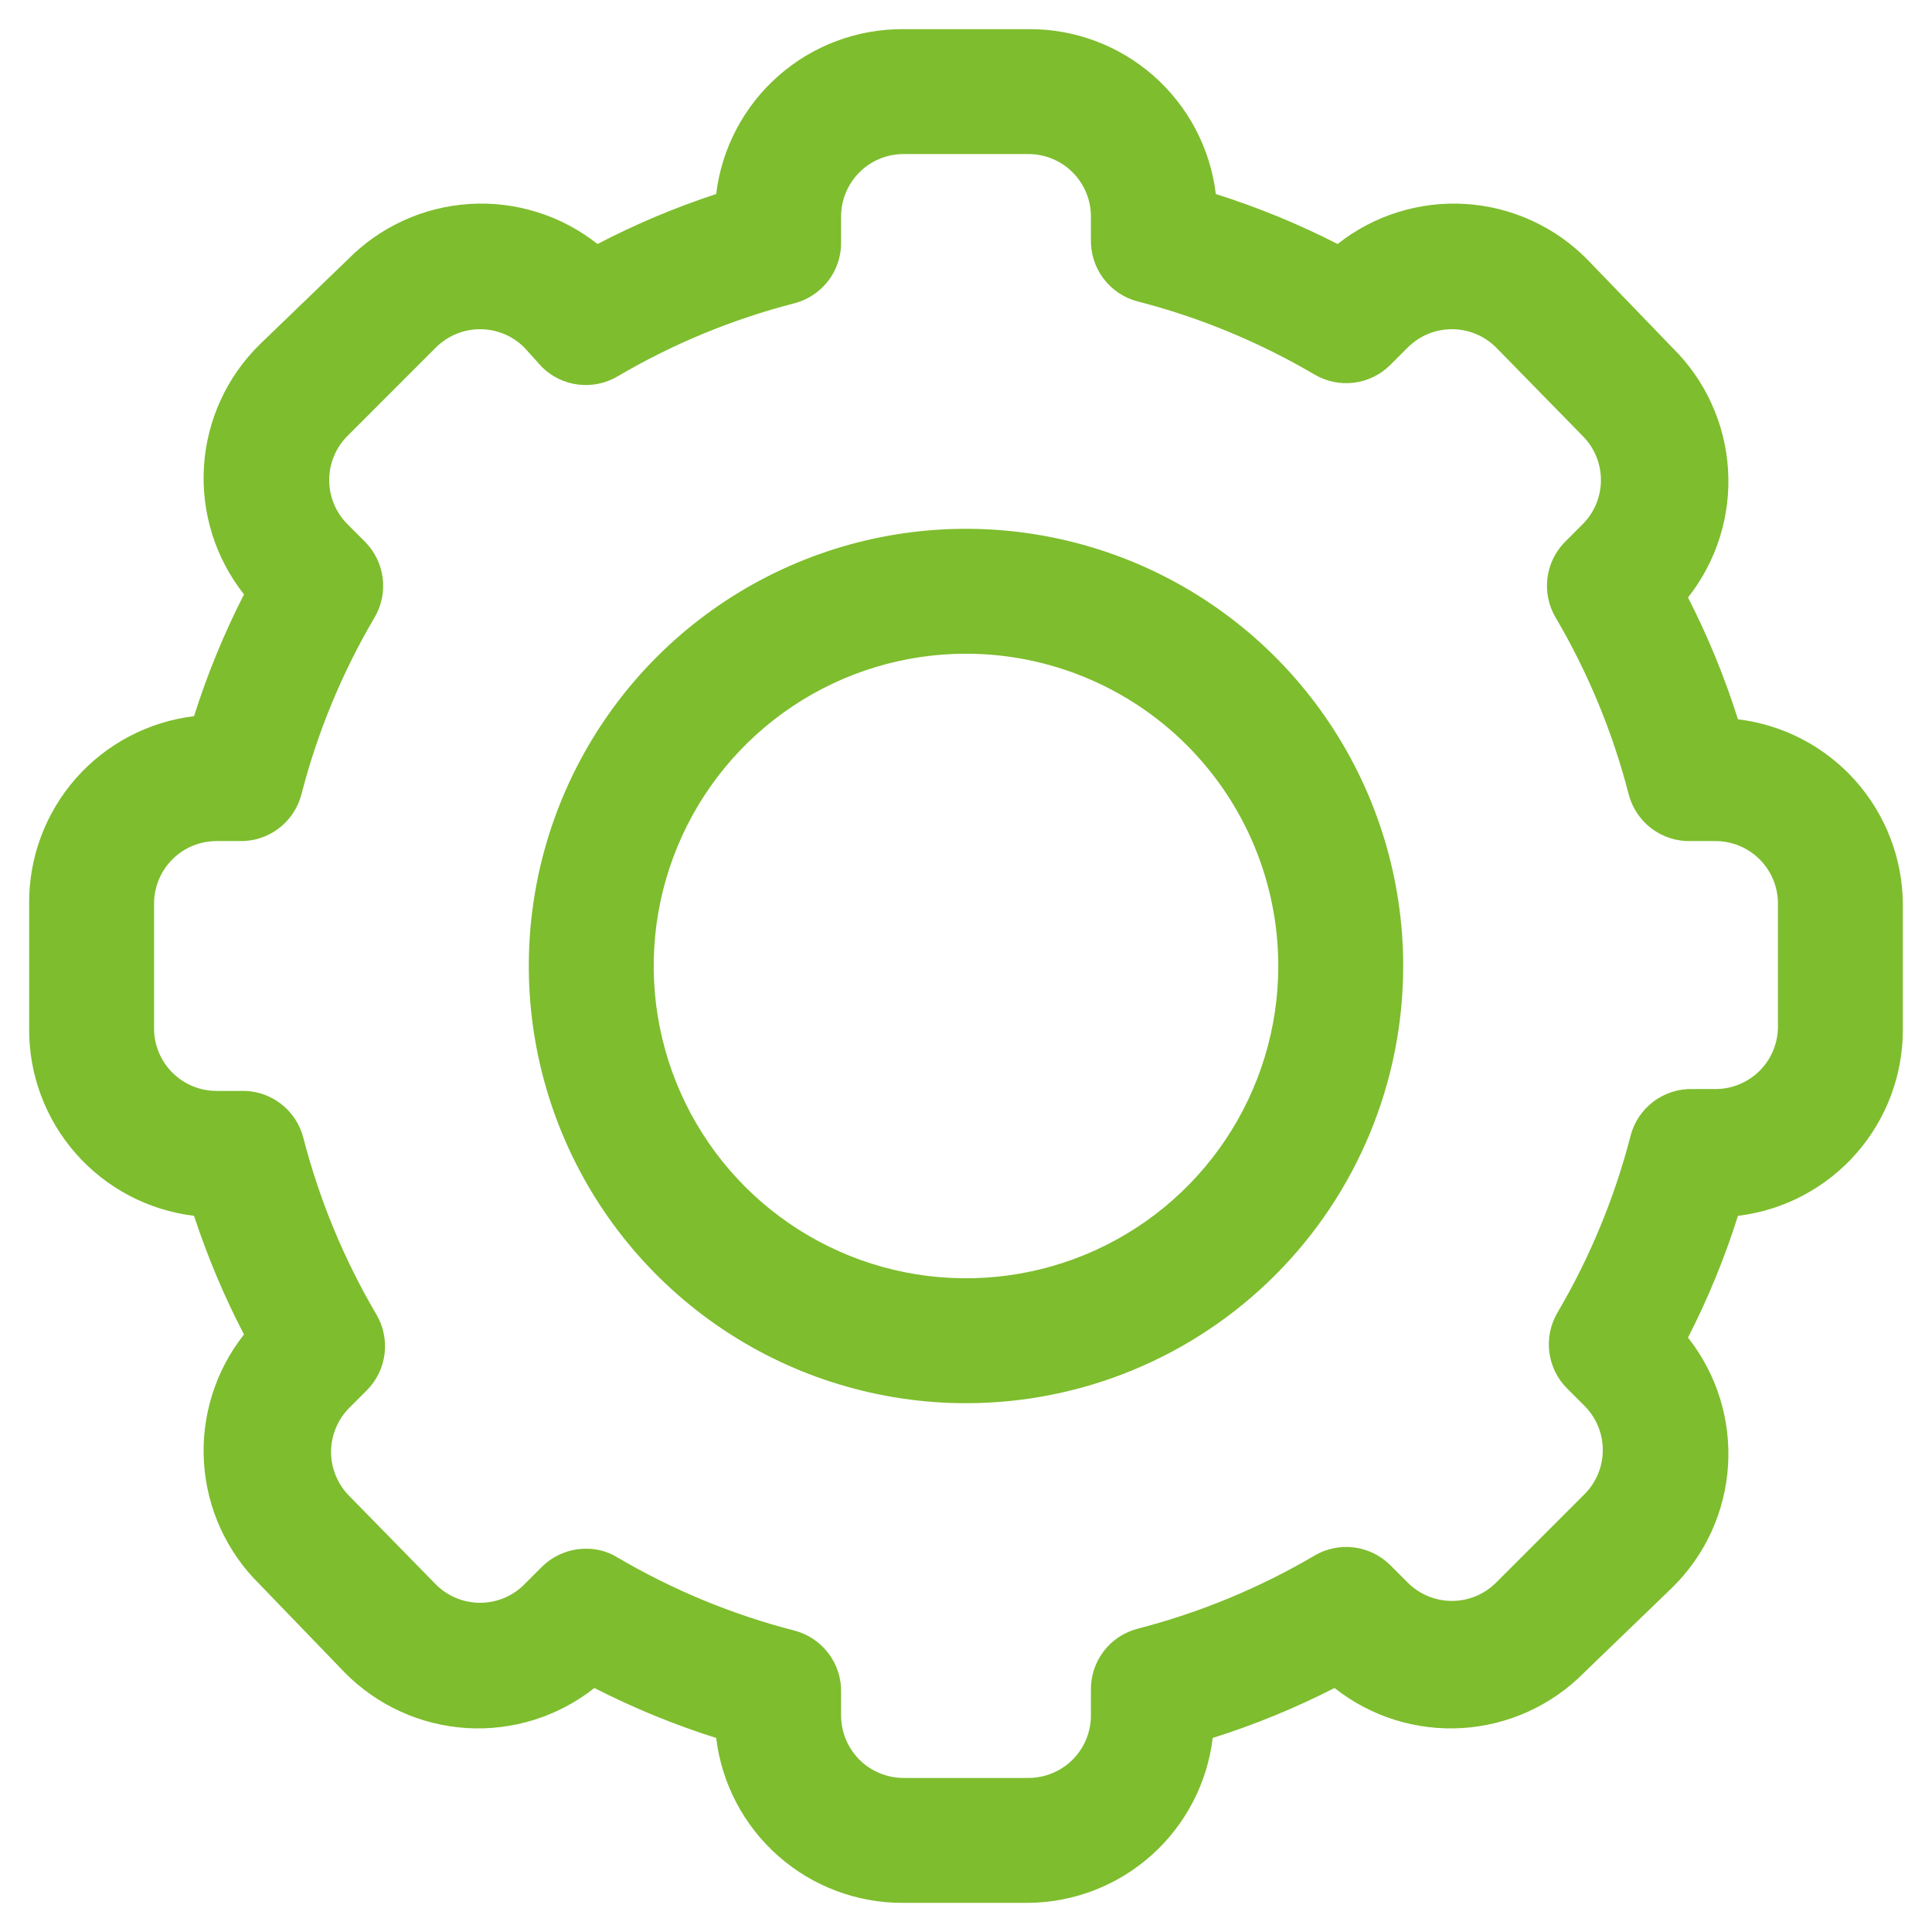 <svg width="58" height="58" viewBox="0 0 58 58" fill="none" xmlns="http://www.w3.org/2000/svg">
<path d="M30.875 57.125H27.125C25.743 57.135 24.406 56.636 23.369 55.723C22.331 54.81 21.666 53.547 21.5 52.175C20.242 51.777 19.019 51.276 17.844 50.675C16.756 51.535 15.388 51.963 14.004 51.877C12.62 51.79 11.316 51.195 10.344 50.206L7.794 47.562C6.805 46.59 6.21 45.286 6.123 43.902C6.037 42.518 6.465 41.15 7.325 40.062C6.729 38.918 6.228 37.726 5.825 36.5C4.453 36.334 3.19 35.669 2.277 34.632C1.364 33.594 0.865 32.257 0.875 30.875V27.125C0.865 25.743 1.364 24.406 2.277 23.368C3.19 22.331 4.453 21.666 5.825 21.5C6.223 20.242 6.725 19.019 7.325 17.844C6.465 16.756 6.037 15.388 6.123 14.004C6.21 12.62 6.805 11.316 7.794 10.344L10.438 7.794C11.41 6.805 12.714 6.21 14.098 6.123C15.482 6.037 16.85 6.465 17.938 7.325C19.082 6.729 20.274 6.227 21.5 5.825C21.666 4.453 22.331 3.19 23.369 2.277C24.406 1.364 25.743 0.865 27.125 0.875H30.875C32.257 0.865 33.594 1.364 34.632 2.277C35.669 3.19 36.334 4.453 36.5 5.825C37.758 6.223 38.981 6.724 40.156 7.325C41.244 6.465 42.612 6.037 43.996 6.123C45.38 6.21 46.684 6.805 47.656 7.794L50.206 10.437C51.196 11.41 51.79 12.713 51.877 14.098C51.963 15.482 51.535 16.849 50.675 17.937C51.276 19.112 51.778 20.335 52.175 21.594C53.531 21.758 54.781 22.409 55.692 23.427C56.603 24.445 57.112 25.759 57.125 27.125V30.875C57.135 32.257 56.636 33.594 55.723 34.632C54.81 35.669 53.547 36.334 52.175 36.5C51.778 37.758 51.276 38.981 50.675 40.156C51.535 41.244 51.963 42.612 51.877 43.996C51.79 45.38 51.196 46.684 50.206 47.656L47.563 50.206C46.59 51.195 45.287 51.79 43.902 51.877C42.518 51.963 41.151 51.535 40.063 50.675C38.888 51.276 37.665 51.777 36.406 52.175C36.243 53.531 35.591 54.781 34.573 55.692C33.555 56.603 32.241 57.112 30.875 57.125ZM17.581 46.494C17.919 46.488 18.251 46.579 18.538 46.756C20.195 47.731 21.982 48.47 23.844 48.95C24.256 49.056 24.62 49.3 24.876 49.641C25.132 49.981 25.264 50.399 25.25 50.825V51.5C25.25 51.997 25.448 52.474 25.799 52.826C26.151 53.177 26.628 53.375 27.125 53.375H30.875C31.372 53.375 31.849 53.177 32.201 52.826C32.553 52.474 32.75 51.997 32.75 51.5V50.769C32.737 50.343 32.869 49.925 33.124 49.584C33.38 49.243 33.744 49 34.156 48.894C36.019 48.413 37.805 47.675 39.463 46.7C39.819 46.49 40.234 46.404 40.645 46.455C41.055 46.506 41.437 46.691 41.731 46.981L42.256 47.506C42.431 47.682 42.638 47.821 42.867 47.917C43.095 48.012 43.34 48.061 43.588 48.061C43.835 48.061 44.08 48.012 44.309 47.917C44.537 47.821 44.745 47.682 44.919 47.506L47.563 44.862C47.738 44.688 47.878 44.481 47.973 44.252C48.068 44.024 48.117 43.779 48.117 43.531C48.117 43.284 48.068 43.039 47.973 42.81C47.878 42.582 47.738 42.374 47.563 42.2L47.038 41.675C46.747 41.381 46.562 40.999 46.511 40.588C46.46 40.178 46.547 39.762 46.756 39.406C47.731 37.748 48.47 35.962 48.95 34.1C49.056 33.687 49.3 33.323 49.641 33.068C49.982 32.812 50.399 32.68 50.825 32.694H51.5C51.997 32.694 52.474 32.496 52.826 32.145C53.178 31.793 53.375 31.316 53.375 30.819V27.125C53.375 26.628 53.178 26.151 52.826 25.799C52.474 25.447 51.997 25.25 51.5 25.25H50.769C50.343 25.263 49.925 25.131 49.585 24.876C49.244 24.62 49 24.256 48.894 23.844C48.414 21.981 47.675 20.195 46.7 18.537C46.49 18.181 46.404 17.765 46.455 17.355C46.506 16.945 46.691 16.563 46.981 16.269L47.506 15.744C47.682 15.569 47.822 15.362 47.917 15.133C48.012 14.905 48.061 14.66 48.061 14.412C48.061 14.165 48.012 13.92 47.917 13.691C47.822 13.463 47.682 13.255 47.506 13.081L44.919 10.437C44.745 10.262 44.537 10.122 44.309 10.027C44.08 9.932 43.835 9.883 43.588 9.883C43.34 9.883 43.095 9.932 42.867 10.027C42.638 10.122 42.431 10.262 42.256 10.437L41.731 10.962C41.437 11.253 41.055 11.438 40.645 11.489C40.234 11.54 39.819 11.454 39.463 11.244C37.805 10.269 36.019 9.53 34.156 9.05C33.744 8.944 33.38 8.7 33.124 8.359C32.869 8.018 32.737 7.601 32.75 7.175V6.5C32.75 6.003 32.553 5.526 32.201 5.174C31.849 4.822 31.372 4.625 30.875 4.625H27.125C26.628 4.625 26.151 4.822 25.799 5.174C25.448 5.526 25.25 6.003 25.25 6.5V7.231C25.264 7.657 25.132 8.075 24.876 8.415C24.62 8.756 24.256 9 23.844 9.106C21.982 9.586 20.195 10.325 18.538 11.3C18.181 11.51 17.766 11.596 17.355 11.545C16.945 11.494 16.563 11.309 16.269 11.019L15.744 10.437C15.57 10.262 15.362 10.122 15.134 10.027C14.905 9.932 14.66 9.883 14.413 9.883C14.165 9.883 13.92 9.932 13.692 10.027C13.463 10.122 13.256 10.262 13.081 10.437L10.438 13.081C10.262 13.255 10.122 13.463 10.027 13.691C9.932 13.92 9.883 14.165 9.883 14.412C9.883 14.66 9.932 14.905 10.027 15.133C10.122 15.362 10.262 15.569 10.438 15.744L10.963 16.269C11.253 16.563 11.438 16.945 11.489 17.355C11.54 17.765 11.454 18.181 11.244 18.537C10.269 20.195 9.53 21.981 9.05 23.844C8.944 24.256 8.7 24.62 8.359 24.876C8.019 25.131 7.601 25.263 7.175 25.25H6.5C6.003 25.25 5.526 25.447 5.174 25.799C4.823 26.151 4.625 26.628 4.625 27.125V30.875C4.625 31.372 4.823 31.849 5.174 32.201C5.526 32.552 6.003 32.75 6.5 32.75H7.231C7.657 32.736 8.075 32.868 8.416 33.124C8.757 33.38 9 33.744 9.106 34.156C9.587 36.019 10.325 37.805 11.3 39.462C11.51 39.819 11.596 40.234 11.545 40.645C11.494 41.055 11.309 41.437 11.019 41.731L10.494 42.256C10.318 42.431 10.179 42.638 10.084 42.866C9.988 43.095 9.939 43.34 9.939 43.587C9.939 43.835 9.988 44.08 10.084 44.309C10.179 44.537 10.318 44.744 10.494 44.919L13.081 47.562C13.256 47.738 13.463 47.878 13.692 47.973C13.92 48.068 14.165 48.117 14.413 48.117C14.66 48.117 14.905 48.068 15.134 47.973C15.362 47.878 15.57 47.738 15.744 47.562L16.269 47.037C16.618 46.691 17.09 46.496 17.581 46.494Z" fill="#7EBD2E"/>
<path d="M29 42.125C26.404 42.125 23.866 41.355 21.708 39.913C19.55 38.471 17.867 36.421 16.874 34.023C15.881 31.624 15.621 28.985 16.127 26.439C16.634 23.893 17.884 21.555 19.719 19.719C21.555 17.884 23.893 16.634 26.439 16.127C28.985 15.621 31.624 15.881 34.023 16.874C36.421 17.867 38.471 19.55 39.913 21.708C41.355 23.866 42.125 26.404 42.125 29C42.125 32.481 40.742 35.819 38.281 38.281C35.819 40.742 32.481 42.125 29 42.125ZM29 19.625C27.146 19.625 25.333 20.175 23.791 21.205C22.25 22.235 21.048 23.699 20.339 25.412C19.629 27.125 19.443 29.01 19.805 30.829C20.167 32.647 21.06 34.318 22.371 35.629C23.682 36.94 25.352 37.833 27.171 38.195C28.99 38.556 30.875 38.371 32.588 37.661C34.301 36.952 35.765 35.75 36.795 34.208C37.825 32.667 38.375 30.854 38.375 29C38.375 26.514 37.387 24.129 35.629 22.371C33.871 20.613 31.486 19.625 29 19.625Z" fill="#7EBD2E"/>
</svg>
